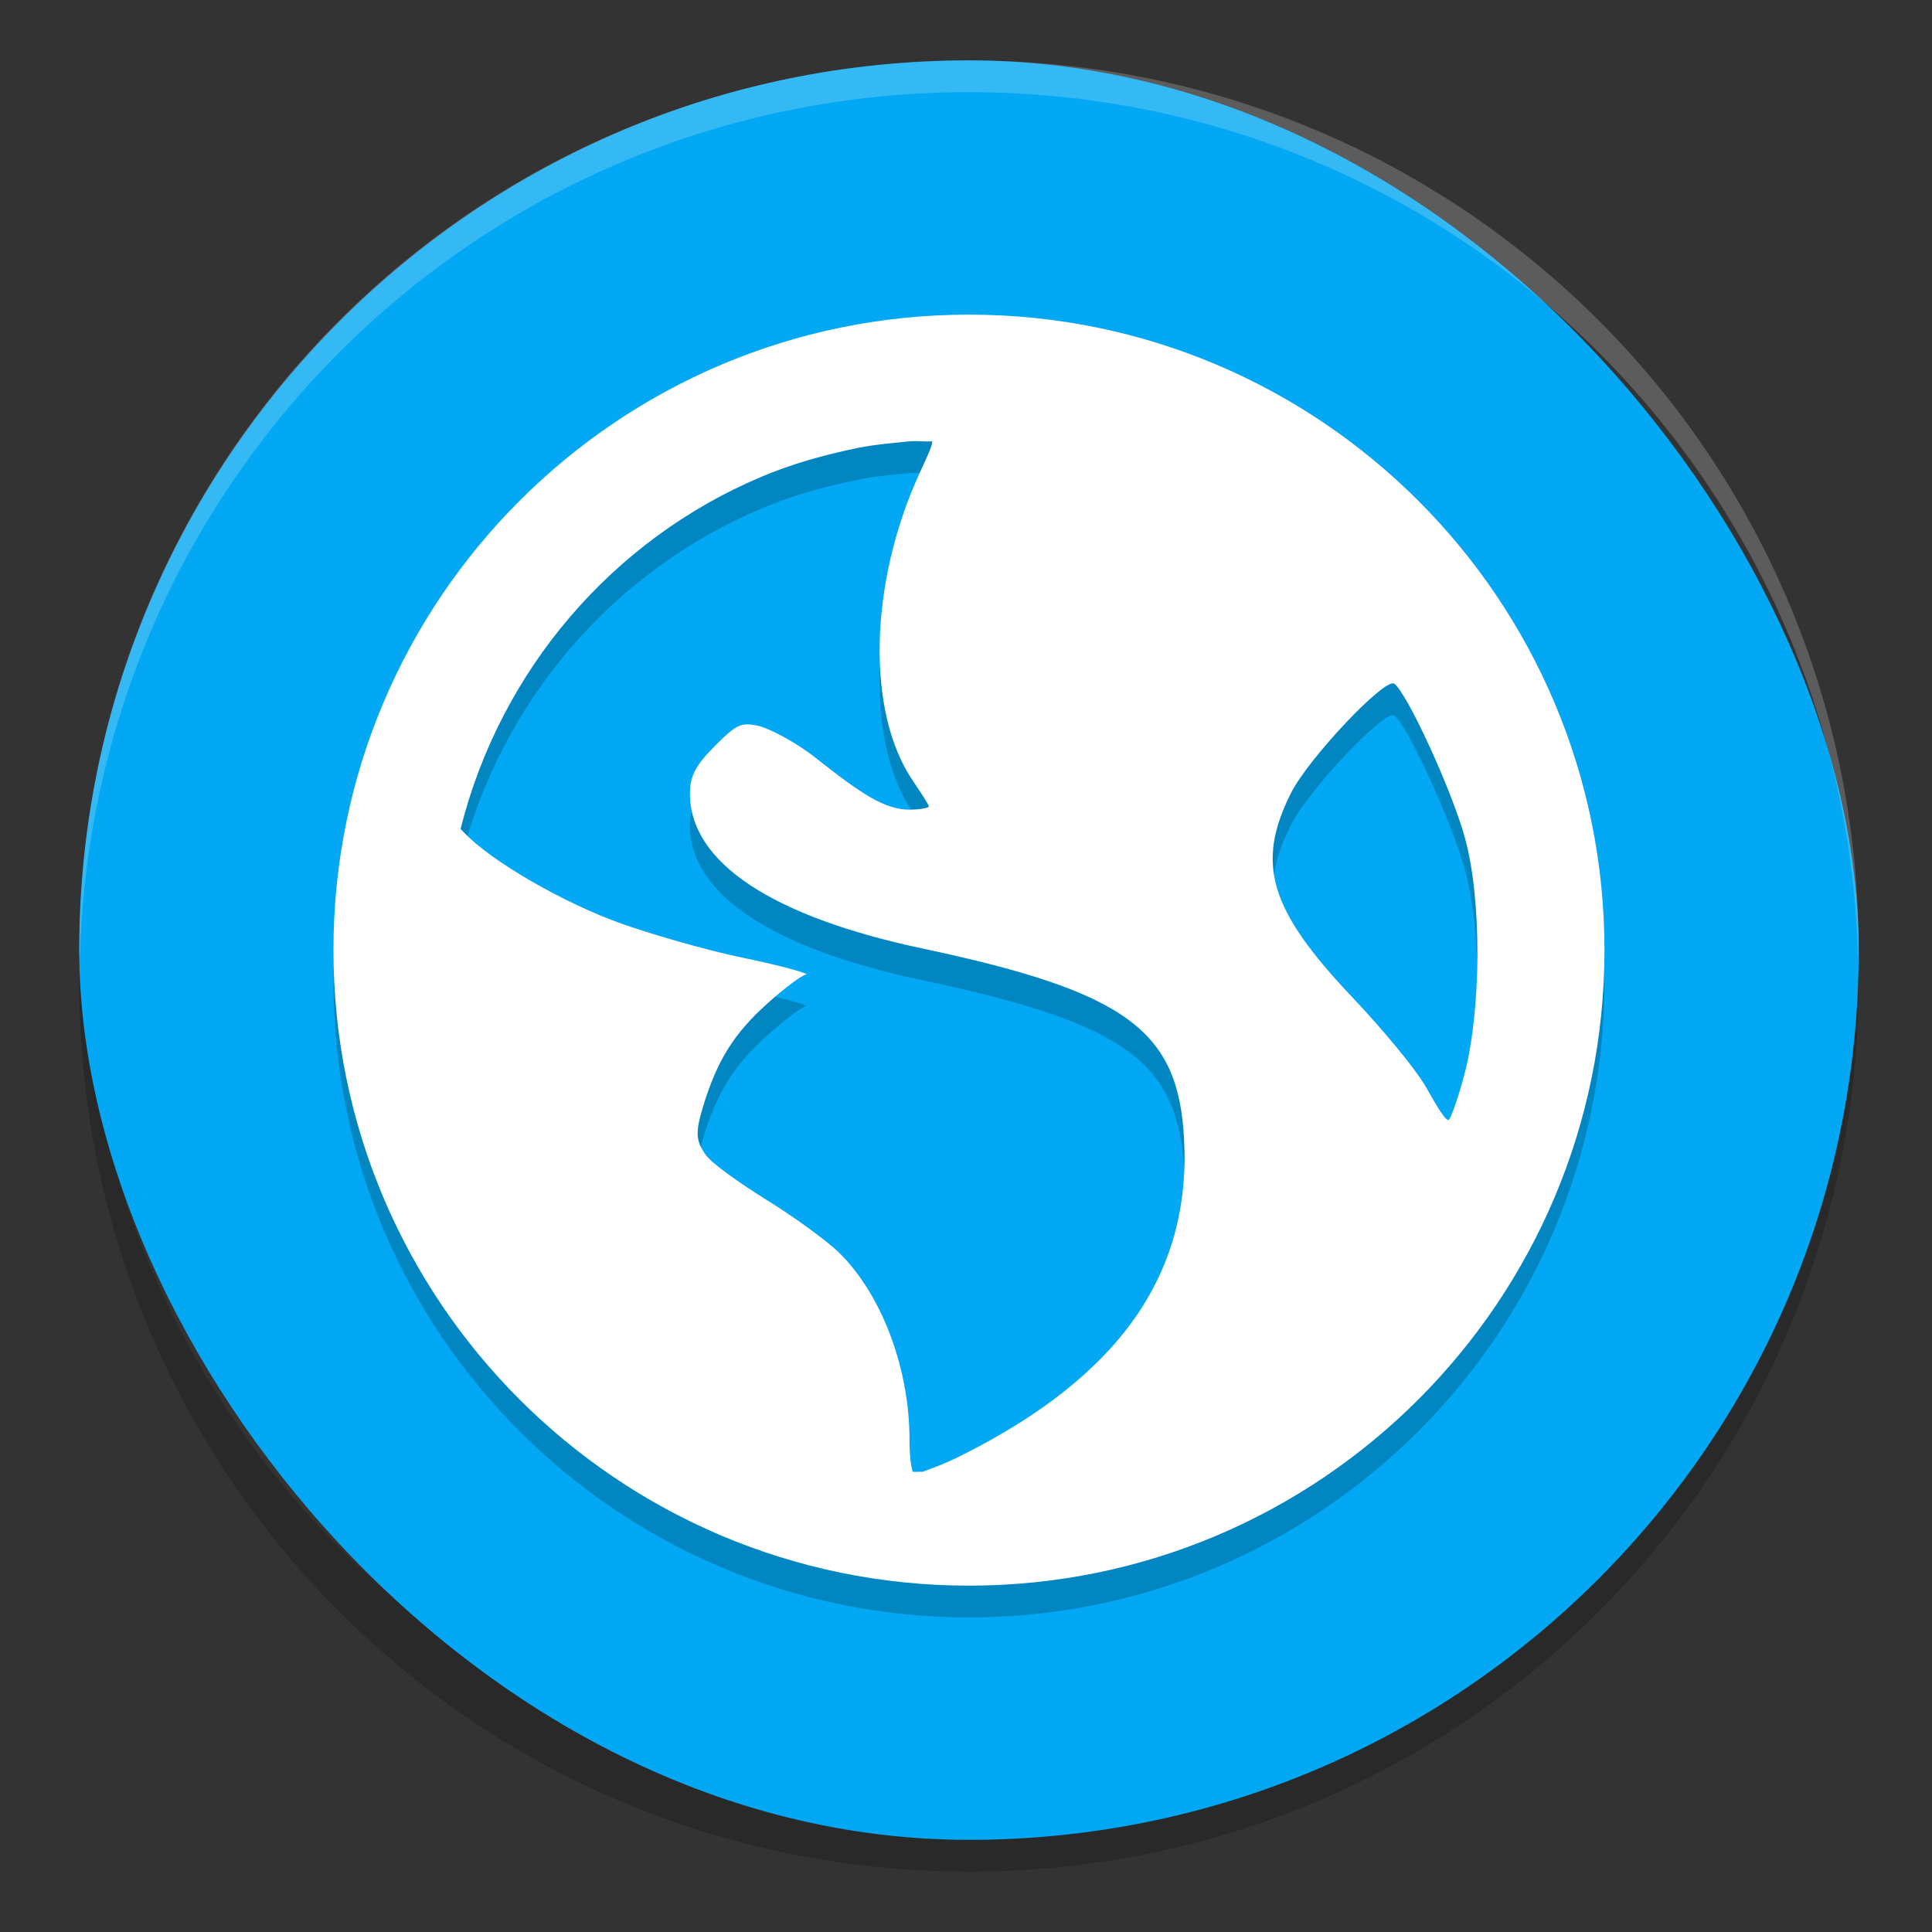 <?xml version="1.0" encoding="UTF-8" standalone="no"?>
<svg
   xmlns:dc="http://purl.org/dc/elements/1.1/"
   xmlns:cc="http://creativecommons.org/ns#"
   xmlns:rdf="http://www.w3.org/1999/02/22-rdf-syntax-ns#"
   xmlns:svg="http://www.w3.org/2000/svg"
   xmlns="http://www.w3.org/2000/svg"
   xmlns:sodipodi="http://sodipodi.sourceforge.net/DTD/sodipodi-0.dtd"
   xmlns:inkscape="http://www.inkscape.org/namespaces/inkscape"
   inkscape:version="1.0 (unknown)"
   sodipodi:docname="network.svg"
   id="svg12"
   version="1"
   height="512"
   width="512">
  <rect width="100%" height="100%" fill="#333333" stroke="none"/>
  <defs
     id="defs16" />
  <sodipodi:namedview
     inkscape:current-layer="svg12"
     inkscape:window-maximized="1"
     inkscape:window-y="27"
     inkscape:window-x="0"
     inkscape:cy="437.79152"
     inkscape:cx="513.54661"
     inkscape:zoom="0.66412479"
     showgrid="false"
     id="namedview14"
     inkscape:window-height="1025"
     inkscape:window-width="1920"
     inkscape:pageshadow="2"
     inkscape:pageopacity="0"
     guidetolerance="10"
     gridtolerance="10"
     objecttolerance="10"
     borderopacity="1"
     bordercolor="#666666"
     pagecolor="#ffffff" />
  <path
     id="path2"
     d="M 21.428,251.796 C 21.328,254.609 21,257.371 21,260.217 21,390.841 126.159,496 256.783,496 c 130.624,0 235.783,-105.159 235.783,-235.783 0,-2.844 -0.329,-5.602 -0.428,-8.421 -4.446,126.666 -107.584,227.362 -235.362,227.362 -127.781,0 -230.916,-100.696 -235.362,-227.362 z"
     style="opacity:0.2;stroke-width:8.421" />
  <rect
     id="rect4"
     ry="235.781"
     rx="235.781"
     y="16"
     x="21"
     height="471.579"
     width="471.579"
     style="fill:#02a8f3;stroke-width:8.421" />
  <path
     id="path6"
     d="m 256.789,16.016 c -130.624,0 -235.789,105.149 -235.789,235.773 0,0.955 0.095,1.887 0.148,2.829 C 24.108,126.607 128.041,24.421 256.789,24.421 c 128.748,0 232.681,102.186 235.641,230.197 0.053,-0.942 0.148,-1.874 0.148,-2.829 0,-130.624 -105.166,-235.773 -235.789,-235.773 z"
     style="opacity:0.2;fill:#ffffff;stroke-width:8.421" />
  <path
     id="path8"
     d="m 256.783,91.801 c -93.014,0 -168.416,75.402 -168.416,168.416 0,93.014 75.402,168.416 168.416,168.416 93.014,0 168.416,-75.402 168.416,-168.416 0,-93.014 -75.402,-168.416 -168.416,-168.416 z m -15.756,33.585 c 1.832,-0.192 4.138,0.109 5.987,0 0.219,0.876 -1.298,4.021 -3.388,8.585 -13.309,29.074 -14.095,63.114 -1.743,81.314 2.235,3.3 4.276,6.434 4.276,6.842 0,0.408 -2.406,0.855 -5.131,0.855 -6.398,1e-5 -12.464,-3.888 -24.835,-13.684 -5.496,-4.352 -12.626,-7.999 -15.394,-8.552 -4.347,-0.868 -5.495,-0.492 -11.118,5.131 -5.232,5.231 -6.842,8.073 -6.842,12.861 0,18.159 21.571,32.557 61.643,41.051 54.419,11.534 67.806,21.876 69.307,50.492 1.885,35.883 -17.201,62.933 -59.044,83.879 -4.994,2.501 -8.167,3.501 -10.263,4.309 -0.929,-0.083 -1.673,0.083 -2.599,0 -0.356,-1.109 -0.855,-3.676 -0.855,-8.552 0,-19.059 -7.496,-38.699 -18.815,-49.67 -3.039,-2.945 -11.53,-9.174 -18.815,-13.684 -7.285,-4.51 -14.644,-9.738 -16.282,-11.973 -2.714,-3.709 -2.908,-5.977 -0.822,-12.829 3.801,-12.514 8.31,-19.526 17.105,-27.433 4.611,-4.145 9.241,-7.582 10.263,-7.664 1.022,-0.083 -5.879,-2.188 -16.25,-4.309 -10.37,-2.126 -25.577,-6.569 -33.42,-9.408 -14.342,-5.189 -33.702,-16.095 -41.084,-23.98 -0.312,-0.334 -0.584,-0.559 -0.855,-0.855 10.577,-42.131 40.255,-76.646 79.603,-93.287 8.233,-3.482 16.731,-5.865 25.69,-7.697 4.463,-0.912 9.076,-1.275 13.684,-1.743 z m 128.417,64.209 c 3.217,1.989 15.381,28.298 18.848,41.117 4.477,16.55 4.153,45.17 0,61.61 -1.581,6.257 -3.635,12.1 -4.309,12.829 -0.674,0.729 -3.145,-3.425 -6.02,-8.52 -2.875,-5.093 -12.007,-15.928 -19.638,-23.98 -22.027,-23.243 -25.509,-35.363 -16.282,-53.913 4.653,-9.354 24.911,-30.681 27.401,-29.144 z"
     style="opacity:0.2;stroke-width:8.421" />
  <path
     id="path10"
     d="m 256.783,83.38 c -93.014,0 -168.416,75.402 -168.416,168.416 0,93.014 75.402,168.416 168.416,168.416 93.014,0 168.416,-75.402 168.416,-168.416 0,-93.014 -75.402,-168.416 -168.416,-168.416 z m -15.756,33.585 c 1.832,-0.192 4.138,0.109 5.987,0 0.219,0.876 -1.298,4.021 -3.388,8.585 -13.309,29.073 -14.095,63.114 -1.743,81.314 2.235,3.3 4.276,6.434 4.276,6.842 0,0.408 -2.406,0.855 -5.131,0.855 -6.398,2e-5 -12.464,-3.888 -24.835,-13.684 -5.496,-4.352 -12.626,-7.999 -15.394,-8.552 -4.347,-0.868 -5.495,-0.492 -11.118,5.131 -5.232,5.231 -6.842,8.073 -6.842,12.861 0,18.159 21.571,32.557 61.643,41.051 54.419,11.534 67.806,21.876 69.307,50.492 1.885,35.883 -17.201,62.933 -59.044,83.879 -4.994,2.501 -8.167,3.501 -10.263,4.309 -0.929,-0.083 -1.673,0.083 -2.599,0 -0.356,-1.109 -0.855,-3.676 -0.855,-8.552 0,-19.059 -7.496,-38.699 -18.815,-49.67 -3.039,-2.945 -11.53,-9.174 -18.815,-13.684 -7.285,-4.51 -14.644,-9.738 -16.282,-11.973 -2.714,-3.709 -2.908,-5.977 -0.822,-12.829 3.801,-12.514 8.31,-19.526 17.105,-27.433 4.611,-4.145 9.241,-7.582 10.263,-7.664 1.022,-0.083 -5.879,-2.188 -16.25,-4.309 -10.37,-2.126 -25.577,-6.569 -33.42,-9.408 -14.342,-5.189 -33.702,-16.095 -41.084,-23.98 -0.312,-0.334 -0.584,-0.559 -0.855,-0.855 10.577,-42.131 40.255,-76.646 79.603,-93.287 8.233,-3.482 16.731,-5.865 25.69,-7.697 4.463,-0.912 9.076,-1.275 13.684,-1.743 z m 128.417,64.209 c 3.217,1.989 15.381,28.298 18.848,41.117 4.477,16.55 4.153,45.17 0,61.61 -1.581,6.257 -3.635,12.1 -4.309,12.829 -0.674,0.729 -3.145,-3.425 -6.02,-8.52 -2.875,-5.093 -12.007,-15.928 -19.638,-23.98 -22.027,-23.243 -25.509,-35.363 -16.282,-53.913 4.653,-9.354 24.911,-30.681 27.401,-29.144 z"
     style="fill:#ffffff;stroke-width:8.421" />
</svg>
